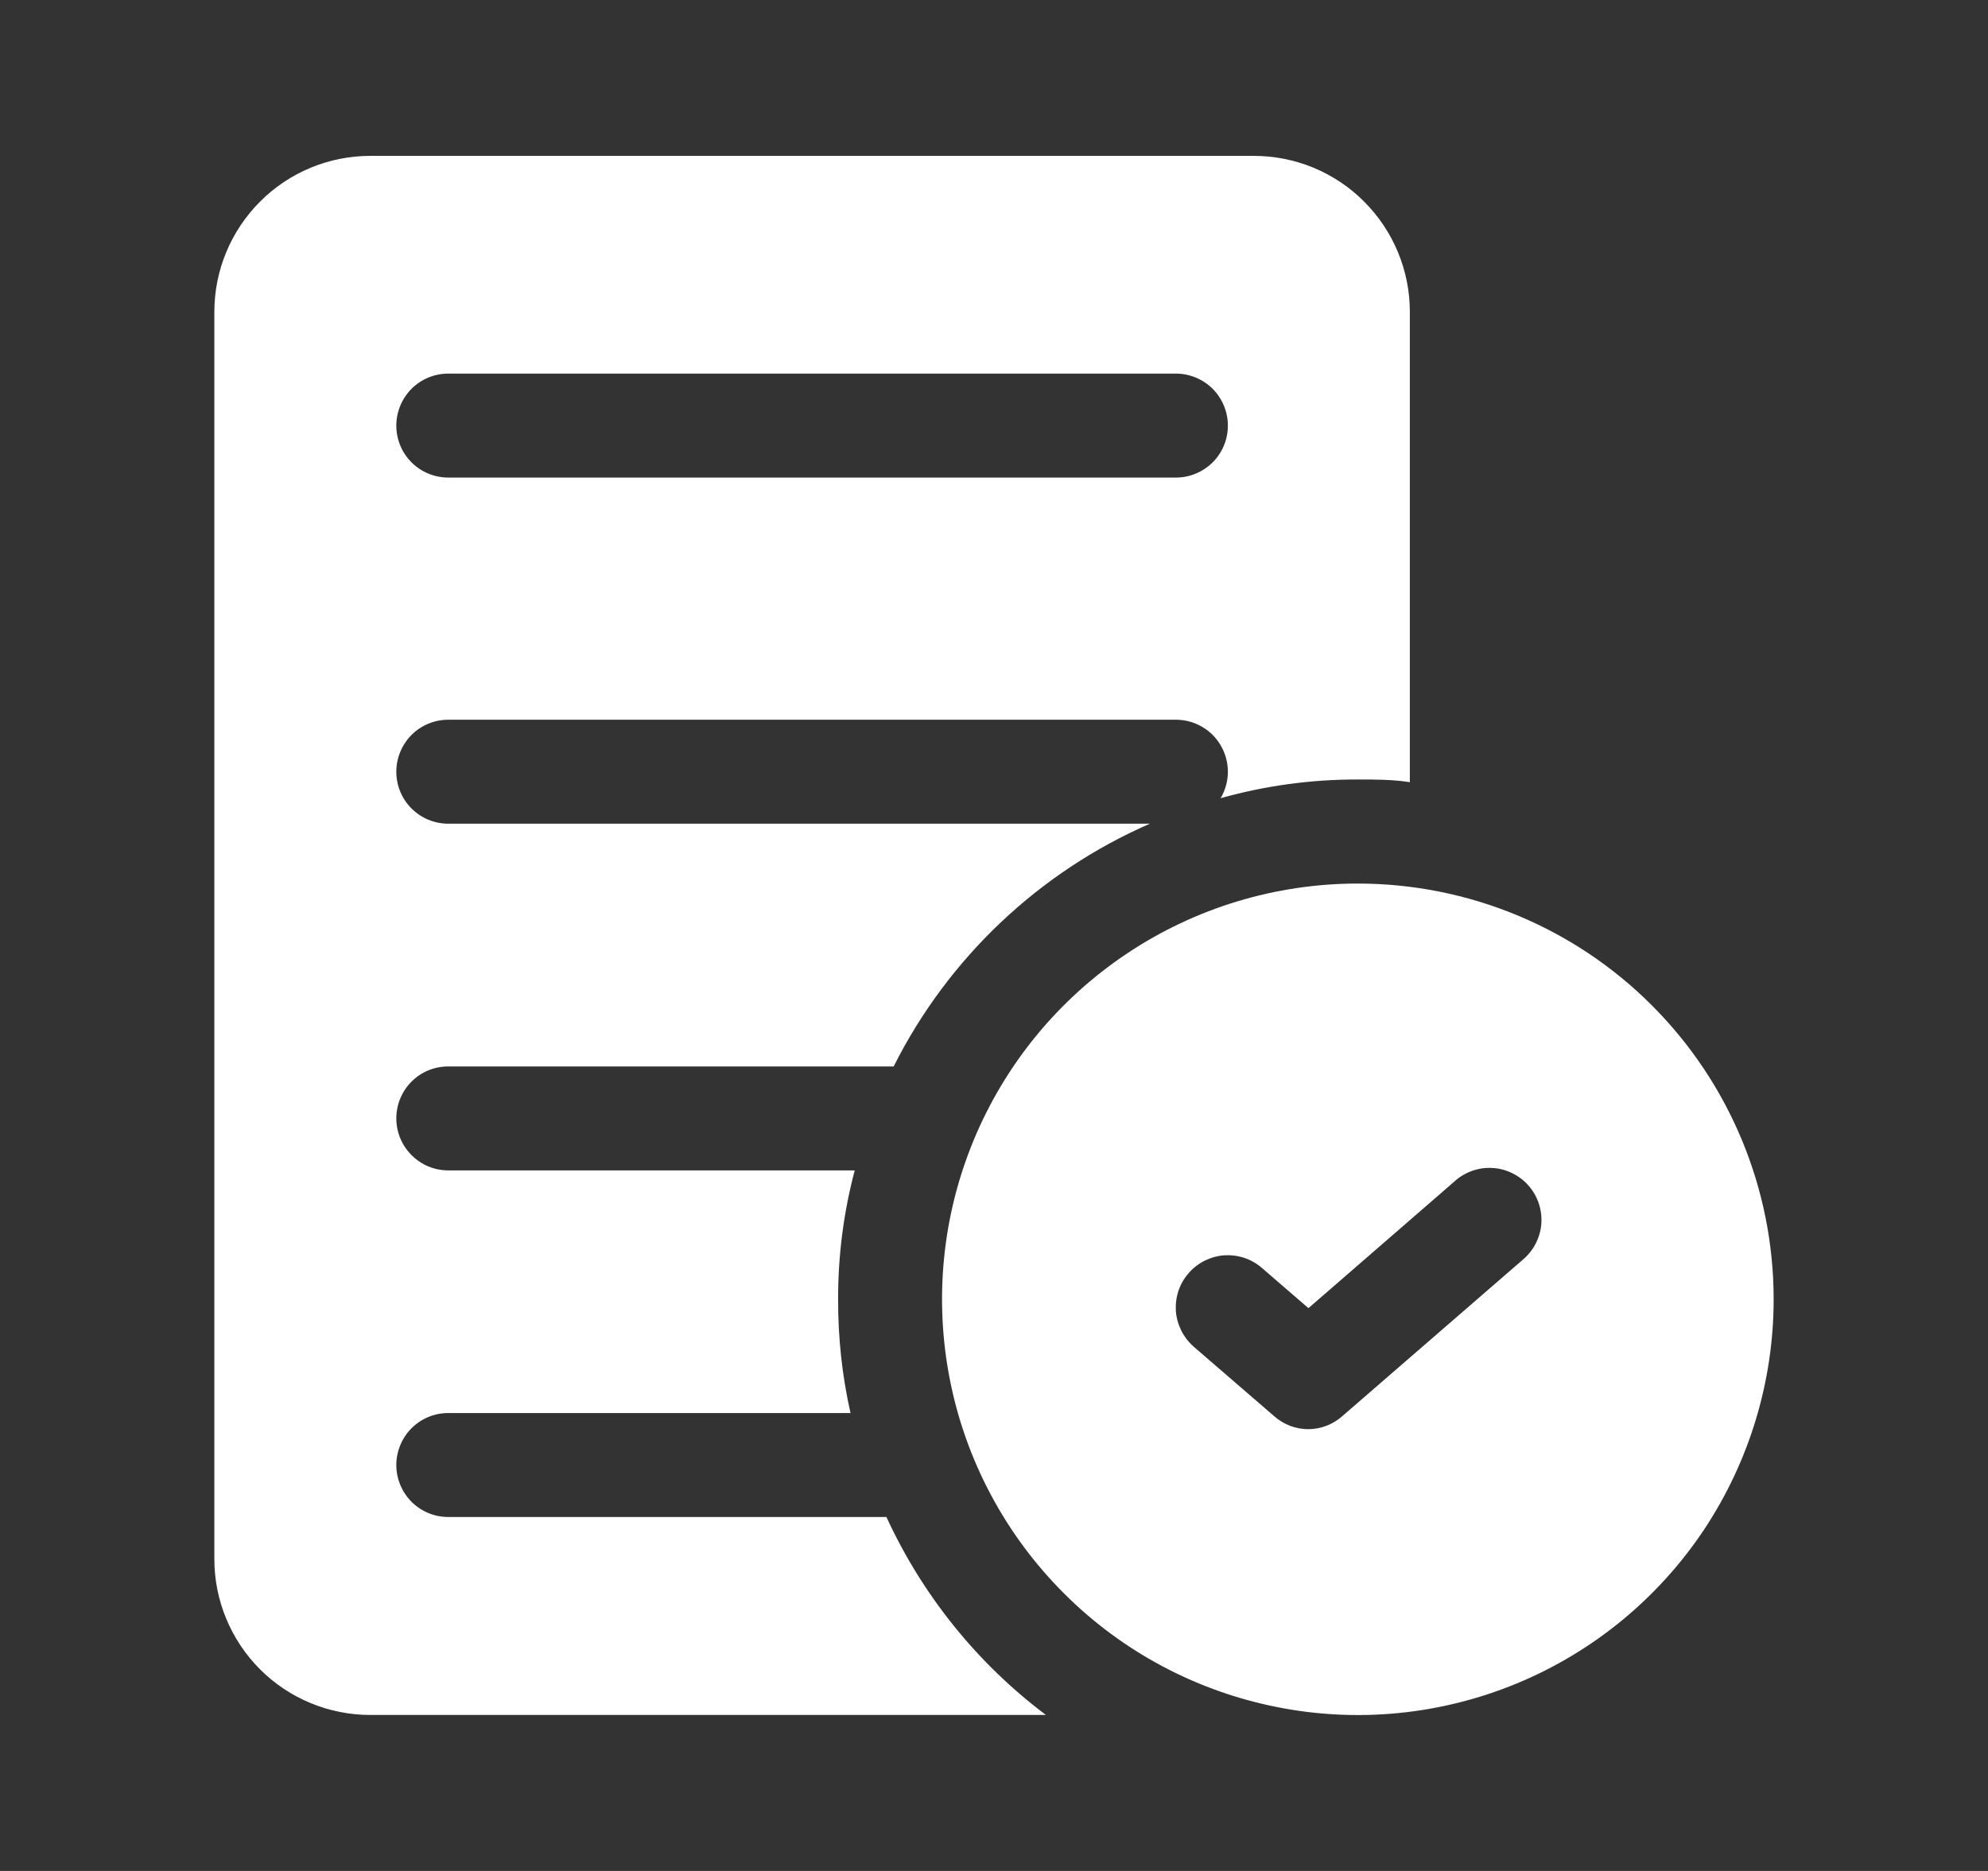 <svg width="17" height="16" viewBox="0 0 17 16" fill="none" xmlns="http://www.w3.org/2000/svg">
<rect x="0" y="0" width="17" height="16" fill="#333333" stroke="none"/>
<path d="M7.58 12.973H3.833C3.715 12.973 3.602 12.926 3.519 12.843C3.436 12.759 3.389 12.646 3.389 12.529C3.389 12.411 3.436 12.298 3.519 12.214C3.602 12.131 3.715 12.084 3.833 12.084H7.273C7.201 11.765 7.166 11.438 7.167 11.111C7.166 10.739 7.214 10.368 7.309 10.009H3.833C3.715 10.009 3.602 9.962 3.519 9.878C3.436 9.795 3.389 9.682 3.389 9.564C3.389 9.446 3.436 9.333 3.519 9.25C3.602 9.166 3.715 9.12 3.833 9.12H7.642C8.108 8.193 8.883 7.459 9.833 7.044H3.833C3.715 7.044 3.602 6.997 3.519 6.914C3.436 6.831 3.389 6.718 3.389 6.6C3.389 6.482 3.436 6.369 3.519 6.285C3.602 6.202 3.715 6.155 3.833 6.155H10.056C10.173 6.155 10.286 6.202 10.37 6.285C10.453 6.369 10.5 6.482 10.5 6.6C10.5 6.679 10.478 6.758 10.438 6.826C10.819 6.719 11.214 6.665 11.611 6.666C11.762 6.666 11.909 6.666 12.056 6.689V2.666C12.056 2.313 11.915 1.974 11.665 1.724C11.415 1.473 11.076 1.333 10.722 1.333H3.167C2.813 1.333 2.474 1.473 2.224 1.724C1.974 1.974 1.833 2.313 1.833 2.666V13.333C1.833 13.687 1.974 14.026 2.224 14.276C2.474 14.526 2.813 14.666 3.167 14.666H8.944C8.356 14.224 7.888 13.642 7.58 12.973ZM3.833 3.195H10.056C10.173 3.195 10.286 3.242 10.37 3.325C10.453 3.409 10.5 3.522 10.5 3.64C10.5 3.758 10.453 3.871 10.37 3.954C10.286 4.037 10.173 4.084 10.056 4.084H3.833C3.715 4.084 3.602 4.037 3.519 3.954C3.436 3.871 3.389 3.758 3.389 3.64C3.389 3.522 3.436 3.409 3.519 3.325C3.602 3.242 3.715 3.195 3.833 3.195Z" fill="white"/>
<path d="M11.611 7.556C10.908 7.556 10.221 7.764 9.636 8.155C9.051 8.546 8.595 9.101 8.326 9.751C8.057 10.4 7.987 11.115 8.124 11.805C8.261 12.495 8.6 13.128 9.097 13.625C9.594 14.123 10.228 14.461 10.918 14.598C11.607 14.736 12.322 14.665 12.972 14.396C13.622 14.127 14.177 13.671 14.568 13.087C14.958 12.502 15.167 11.814 15.167 11.111C15.167 10.168 14.792 9.264 14.125 8.597C13.459 7.93 12.554 7.556 11.611 7.556ZM13.016 10.778L11.478 12.111C11.398 12.182 11.296 12.221 11.189 12.222C11.081 12.222 10.977 12.183 10.896 12.111L10.207 11.516C10.163 11.477 10.127 11.43 10.101 11.378C10.075 11.325 10.059 11.268 10.055 11.21C10.052 11.152 10.059 11.093 10.078 11.037C10.097 10.982 10.126 10.931 10.165 10.887C10.203 10.843 10.25 10.807 10.302 10.781C10.355 10.755 10.412 10.739 10.47 10.735C10.529 10.732 10.587 10.739 10.643 10.758C10.698 10.777 10.749 10.806 10.793 10.845L11.189 11.187L12.429 10.111C12.472 10.07 12.524 10.037 12.58 10.016C12.636 9.995 12.696 9.985 12.755 9.988C12.816 9.99 12.874 10.005 12.928 10.031C12.982 10.057 13.031 10.093 13.07 10.138C13.11 10.183 13.14 10.236 13.159 10.293C13.178 10.35 13.185 10.41 13.18 10.47C13.175 10.53 13.157 10.588 13.129 10.641C13.101 10.694 13.062 10.74 13.016 10.778Z" fill="white"/>
</svg>
